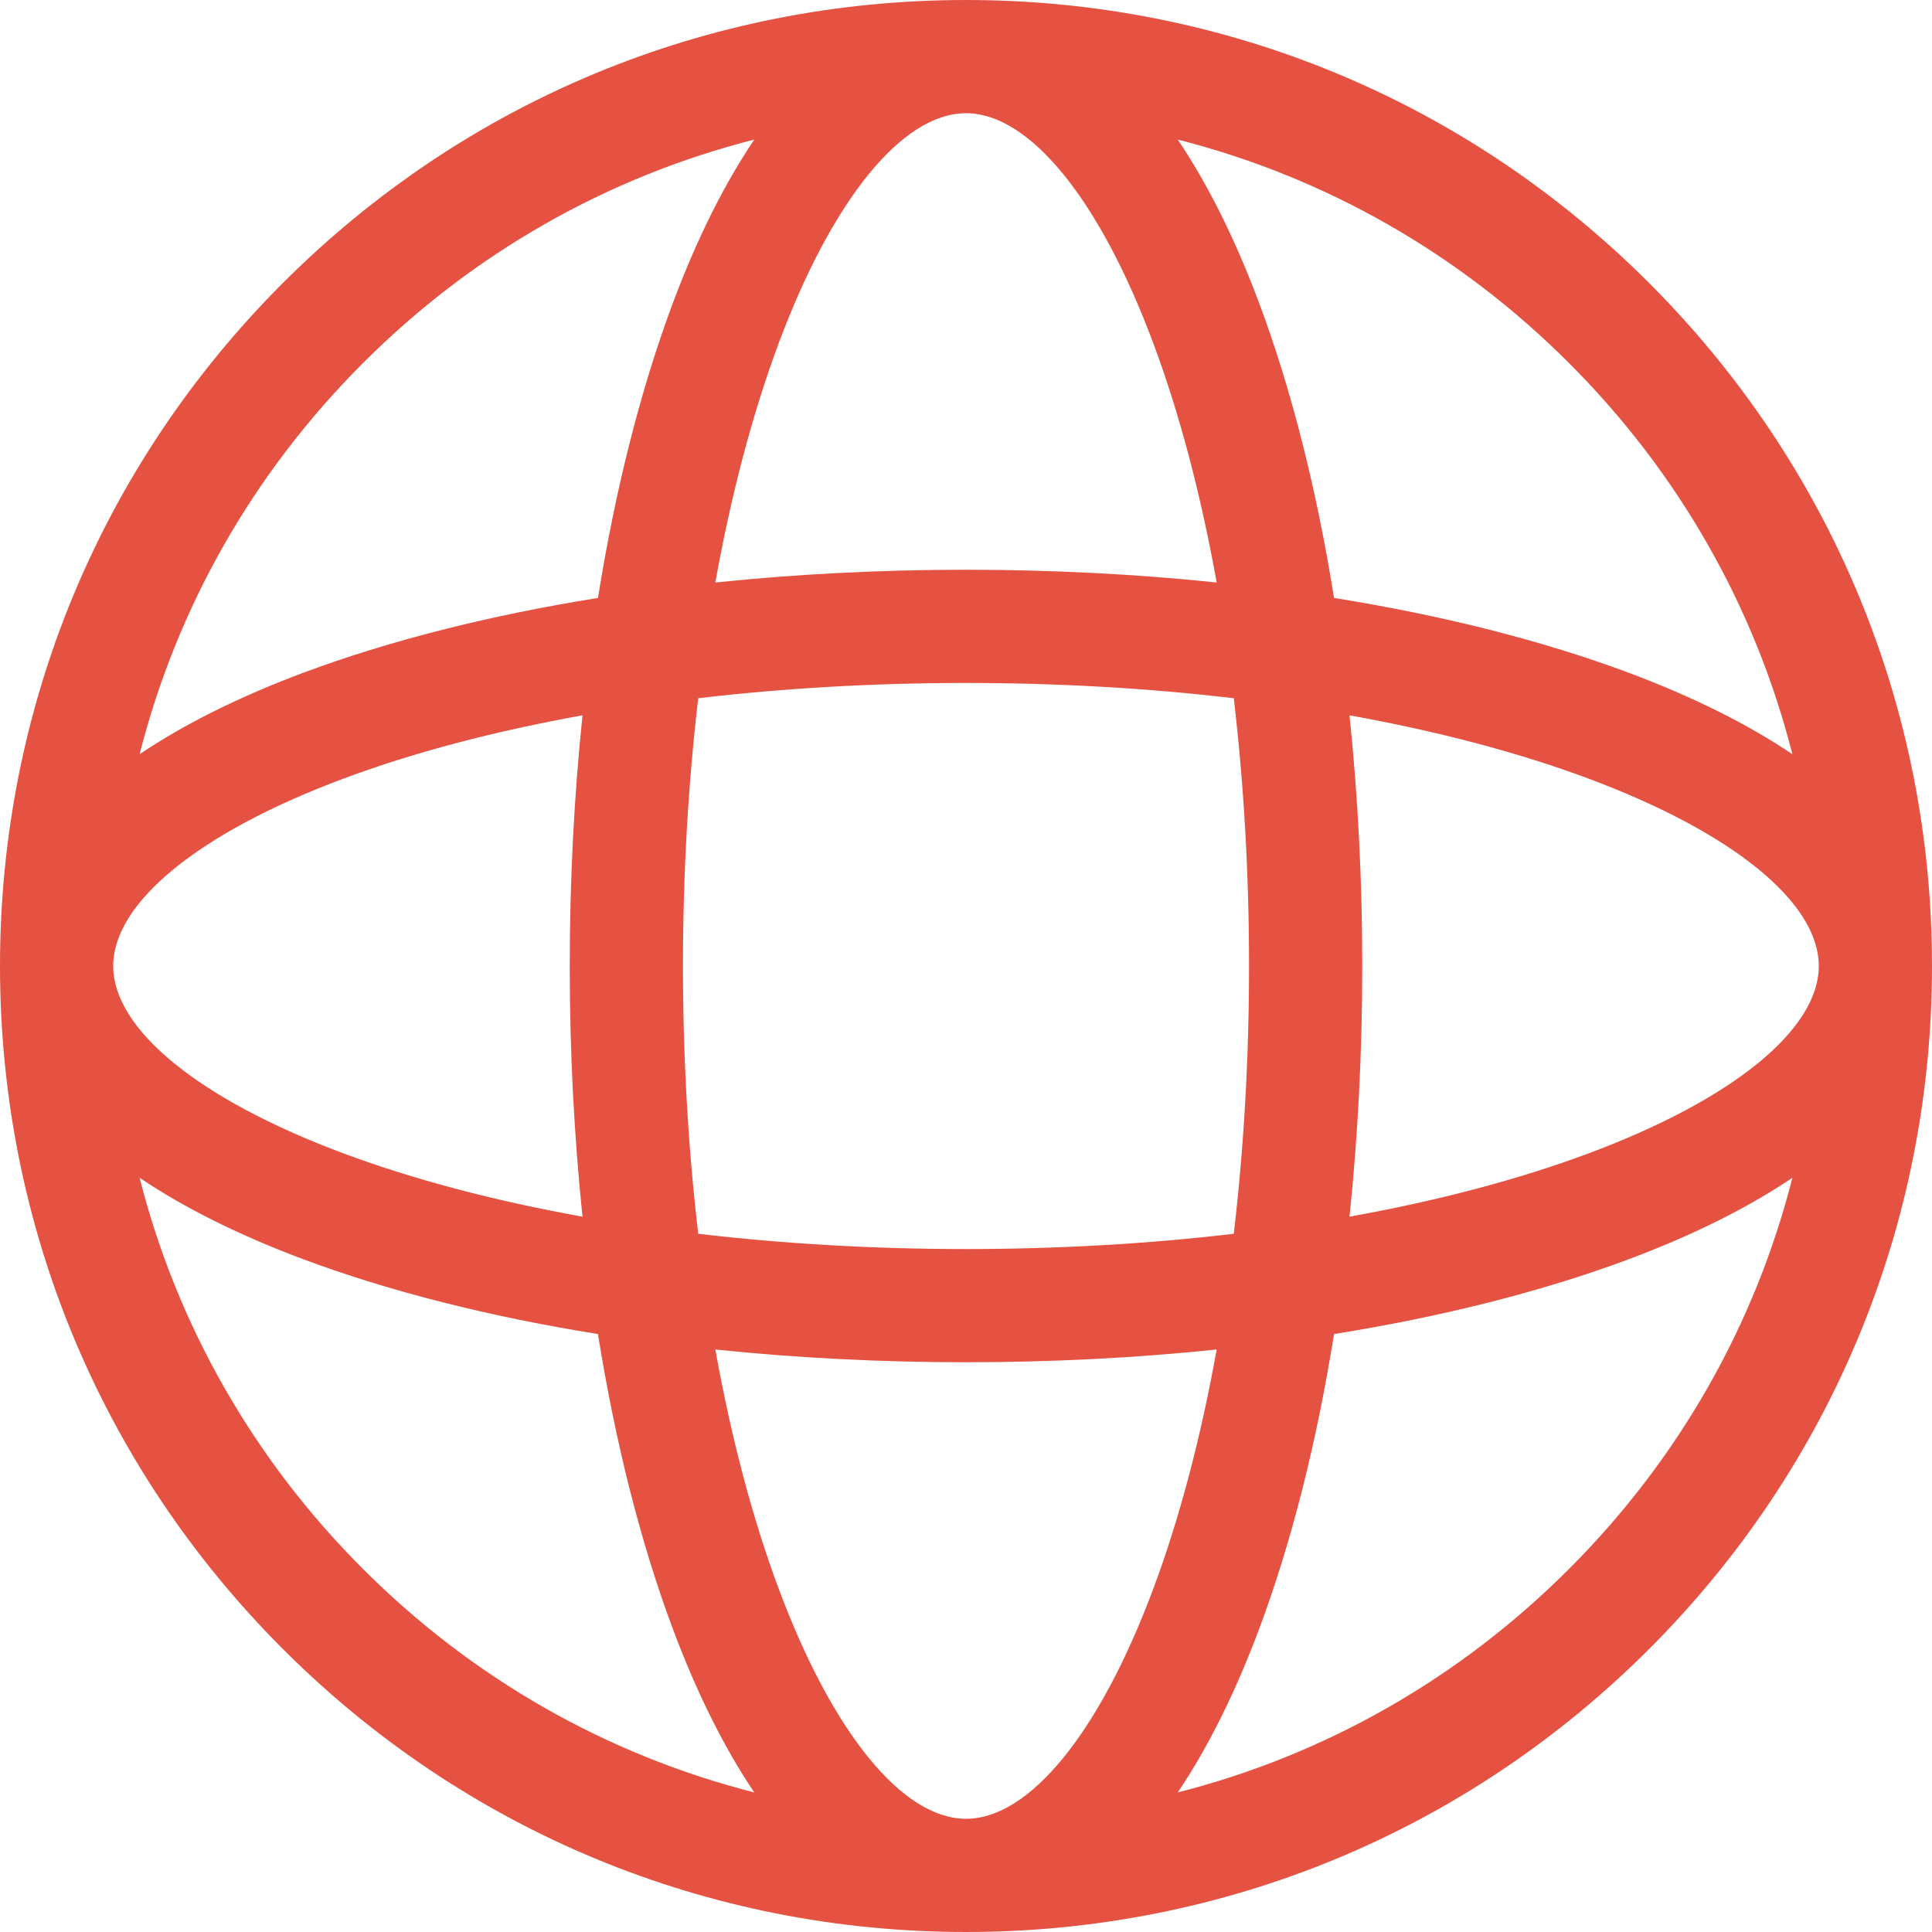 <svg width="20" height="20" viewBox="0 0 20 20" fill="none" xmlns="http://www.w3.org/2000/svg">
<path d="M17.071 2.929C15.182 1.04 12.671 0 10 0C7.329 0 4.818 1.04 2.929 2.929C1.04 4.818 0 7.329 0 10C0 12.671 1.04 15.182 2.929 17.071C4.818 18.96 7.329 20 10 20C12.671 20 15.182 18.96 17.071 17.071C18.96 15.182 20 12.671 20 10C20 7.329 18.96 4.818 17.071 2.929ZM13.97 7.405C14.881 7.569 15.719 7.789 16.452 8.063C17.94 8.619 18.828 9.343 18.828 10C18.828 10.657 17.94 11.381 16.452 11.937C15.719 12.211 14.881 12.431 13.97 12.595C14.057 11.759 14.102 10.888 14.102 10C14.102 9.112 14.057 8.241 13.97 7.405ZM16.242 3.758C17.38 4.895 18.169 6.289 18.555 7.808C18.094 7.497 17.527 7.214 16.862 6.965C15.968 6.631 14.933 6.37 13.81 6.19C13.63 5.067 13.369 4.032 13.035 3.138C12.786 2.473 12.503 1.906 12.192 1.445C13.711 1.831 15.105 2.62 16.242 3.758ZM12.93 10C12.93 10.956 12.876 11.888 12.772 12.772C11.888 12.876 10.956 12.93 10 12.93C9.044 12.93 8.112 12.876 7.228 12.772C7.124 11.888 7.07 10.956 7.07 10C7.07 9.044 7.124 8.112 7.228 7.228C8.112 7.124 9.044 7.07 10 7.07C10.956 7.07 11.888 7.124 12.772 7.228C12.876 8.112 12.93 9.044 12.93 10ZM10 1.172C10.657 1.172 11.381 2.06 11.937 3.548C12.211 4.281 12.431 5.119 12.595 6.03C11.759 5.943 10.888 5.898 10 5.898C9.112 5.898 8.241 5.943 7.405 6.03C7.569 5.119 7.789 4.281 8.063 3.548C8.619 2.06 9.343 1.172 10 1.172ZM3.758 3.758C4.895 2.62 6.289 1.831 7.808 1.445C7.497 1.906 7.214 2.473 6.965 3.138C6.631 4.032 6.37 5.067 6.19 6.19C5.067 6.37 4.032 6.631 3.138 6.965C2.473 7.214 1.906 7.497 1.445 7.808C1.831 6.289 2.62 4.895 3.758 3.758ZM3.548 8.063C4.281 7.789 5.119 7.569 6.03 7.405C5.943 8.241 5.898 9.112 5.898 10C5.898 10.888 5.943 11.759 6.03 12.595C5.119 12.431 4.281 12.211 3.548 11.937C2.06 11.381 1.172 10.657 1.172 10C1.172 9.343 2.06 8.619 3.548 8.063ZM3.758 16.242C2.62 15.105 1.831 13.711 1.445 12.192C1.906 12.503 2.473 12.786 3.138 13.035C4.032 13.369 5.067 13.63 6.19 13.81C6.37 14.933 6.631 15.968 6.965 16.862C7.214 17.527 7.497 18.094 7.808 18.555C6.289 18.169 4.895 17.38 3.758 16.242ZM10 18.828C9.343 18.828 8.619 17.94 8.063 16.452C7.789 15.719 7.569 14.881 7.405 13.97C8.241 14.057 9.112 14.102 10 14.102C10.888 14.102 11.759 14.057 12.595 13.97C12.431 14.881 12.211 15.719 11.937 16.452C11.381 17.94 10.657 18.828 10 18.828ZM16.242 16.242C15.105 17.38 13.711 18.169 12.192 18.555C12.503 18.094 12.786 17.527 13.035 16.862C13.369 15.968 13.63 14.933 13.81 13.81C14.933 13.63 15.968 13.369 16.862 13.035C17.527 12.786 18.094 12.503 18.555 12.192C18.169 13.711 17.38 15.105 16.242 16.242Z" fill="#E55241"/>
</svg>
